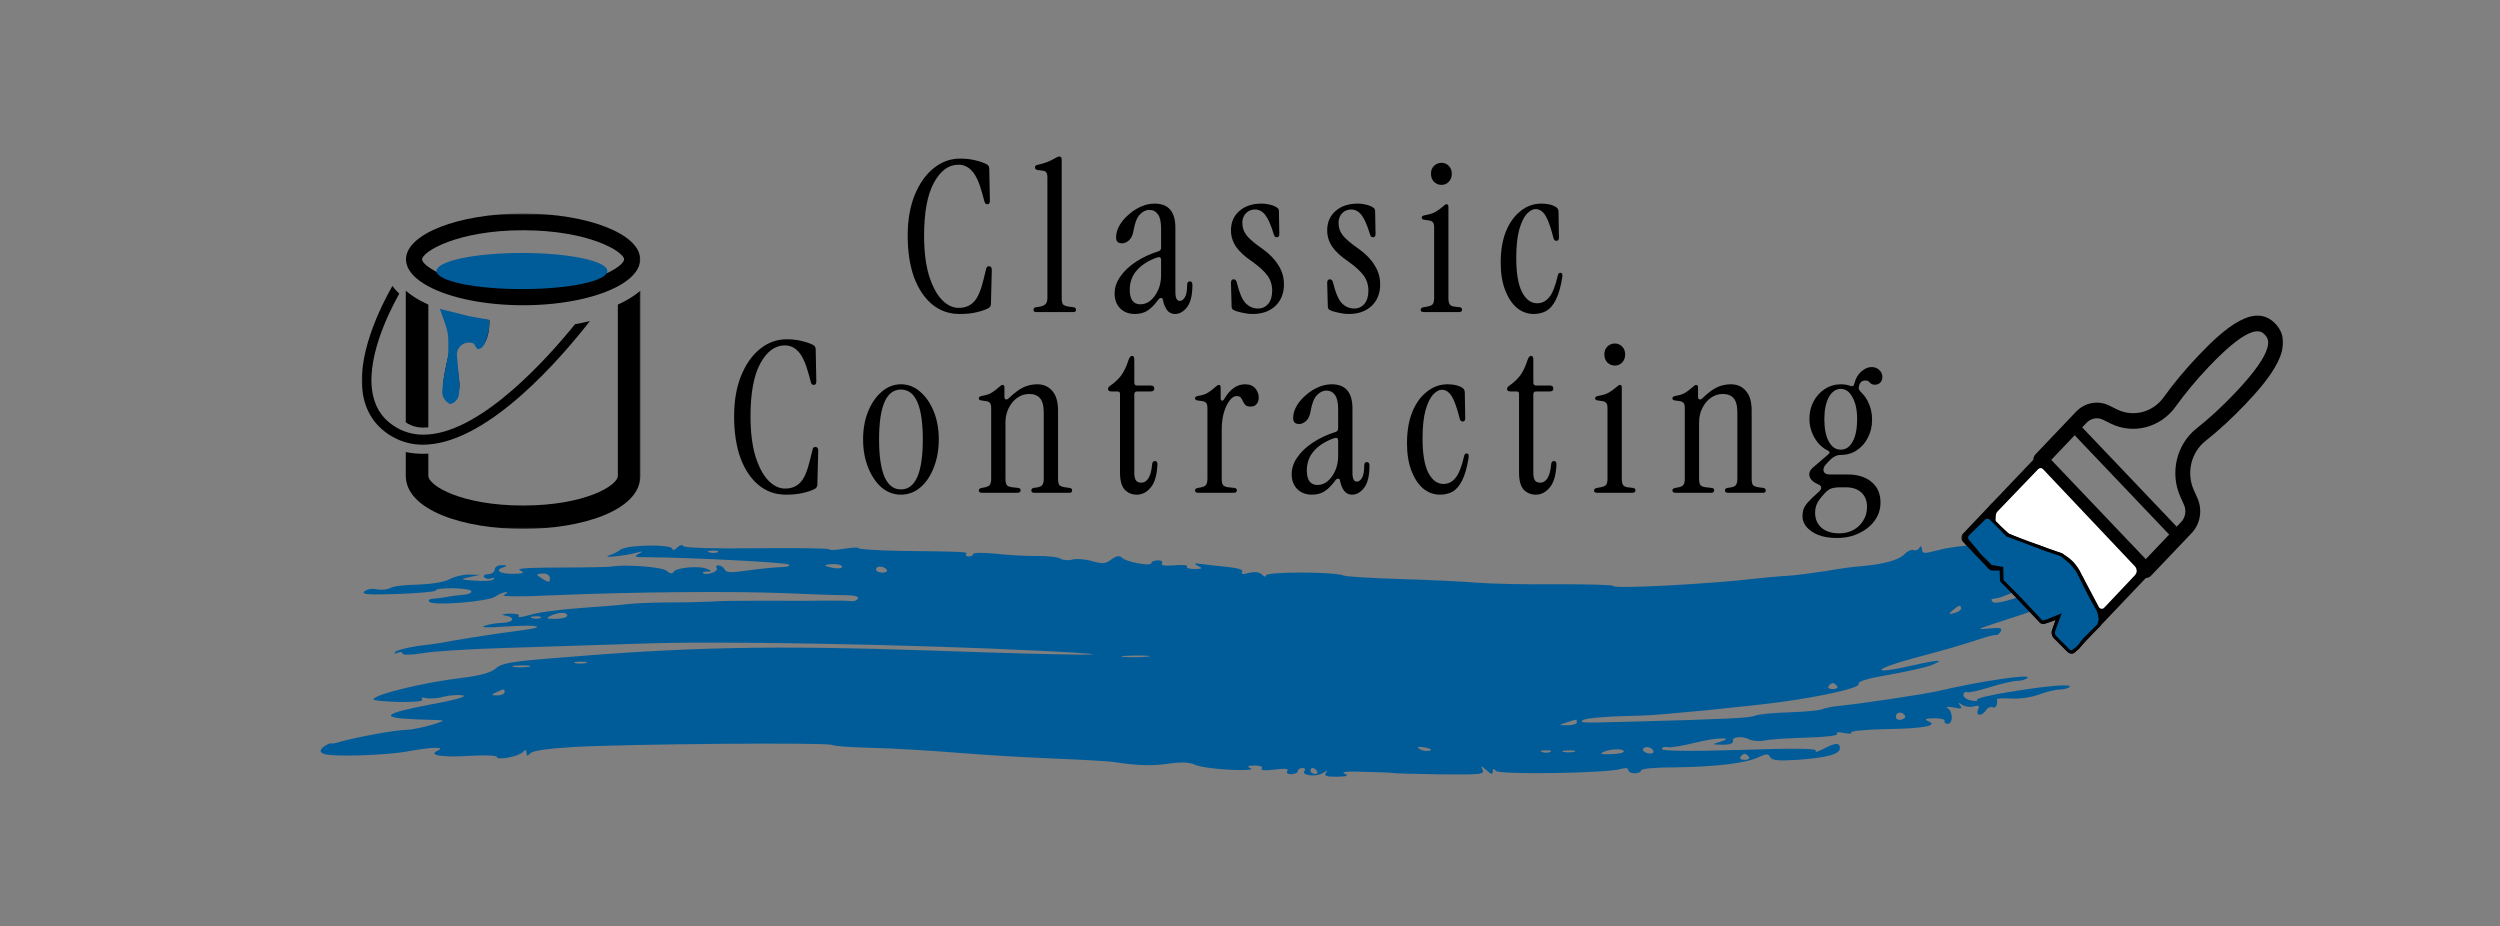 <svg width="761" height="282" viewBox="0 0 761 282" fill="none" xmlns="http://www.w3.org/2000/svg">
<rect x="0" y="0" width="761" height="282" fill="#808080" stroke="none"/>
<path d="M292.045 95.576C288.888 95.576 286.114 94.595 283.725 92.632C281.378 90.669 279.544 87.917 278.221 84.376C276.941 80.792 276.301 76.568 276.301 71.704C276.301 67.011 277.005 62.915 278.413 59.416C279.864 55.875 281.784 53.144 284.173 51.224C286.605 49.261 289.293 48.28 292.237 48.28C293.986 48.28 295.522 48.451 296.845 48.792C298.168 49.091 299.341 49.496 300.365 50.008C300.877 50.307 301.133 50.755 301.133 51.352L301.325 61.08C301.325 61.805 301.069 62.168 300.557 62.168C300.088 62.168 299.789 61.891 299.661 61.336L299.021 58.968C298.125 55.64 297.08 53.336 295.885 52.056C294.733 50.776 293.346 50.136 291.725 50.136C288.738 50.136 286.242 51.992 284.237 55.704C282.274 59.373 281.293 64.707 281.293 71.704C281.293 76.483 281.784 80.515 282.765 83.8C283.789 87.085 285.09 89.56 286.669 91.224C288.29 92.888 289.997 93.72 291.789 93.72C293.709 93.72 295.245 93.123 296.397 91.928C297.592 90.733 298.594 88.429 299.405 85.016L300.173 81.88C300.301 81.24 300.642 80.963 301.197 81.048C301.666 81.133 301.901 81.496 301.901 82.136L301.645 92.504C301.645 93.101 301.368 93.549 300.813 93.848C299.789 94.36 298.573 94.765 297.165 95.064C295.8 95.405 294.093 95.576 292.045 95.576ZM315.371 95C314.859 95 314.603 94.765 314.603 94.296C314.603 93.869 314.838 93.613 315.307 93.528L316.203 93.4C317.099 93.272 317.76 93.016 318.187 92.632C318.614 92.248 318.827 91.608 318.827 90.712V54.04C318.827 53.272 318.699 52.739 318.443 52.44C318.23 52.141 317.824 51.971 317.227 51.928L315.755 51.736C315.286 51.651 315.051 51.395 315.051 50.968C315.051 50.541 315.286 50.285 315.755 50.2C316.95 49.944 317.974 49.645 318.827 49.304C319.68 48.963 320.384 48.621 320.939 48.28C321.622 47.853 322.134 47.64 322.475 47.64C322.944 47.64 323.179 47.981 323.179 48.664V90.712C323.179 91.608 323.307 92.248 323.563 92.632C323.862 92.973 324.459 93.208 325.355 93.336L326.827 93.528C327.296 93.613 327.531 93.869 327.531 94.296C327.531 94.765 327.275 95 326.763 95H315.371ZM345.434 95.576C343.642 95.576 342.17 95.021 341.018 93.912C339.866 92.76 339.29 91.245 339.29 89.368C339.29 87.533 339.866 85.805 341.018 84.184C342.17 82.52 343.748 81.027 345.754 79.704C347.759 78.381 350.042 77.315 352.602 76.504C353.156 76.333 353.434 75.971 353.434 75.416V69.592C353.434 67.544 353.114 66.093 352.474 65.24C351.834 64.344 350.959 63.896 349.85 63.896C348.783 63.896 347.802 64.387 346.906 65.368C346.052 66.307 345.434 67.907 345.05 70.168C344.836 71.533 344.367 72.536 343.642 73.176C342.959 73.773 342.255 74.072 341.53 74.072C340.335 74.072 339.738 73.475 339.738 72.28C339.738 71.043 340.079 69.827 340.762 68.632C341.487 67.395 342.426 66.285 343.578 65.304C344.73 64.28 345.988 63.469 347.354 62.872C348.719 62.275 350.084 61.976 351.45 61.976C355.674 61.976 357.786 64.429 357.786 69.336V88.92C357.786 90.712 358.234 91.608 359.13 91.608C359.684 91.608 360.196 91.245 360.666 90.52C361.135 89.752 361.37 88.472 361.37 86.68C361.37 85.997 361.647 85.656 362.202 85.656C362.714 85.656 362.97 86.019 362.97 86.744C362.97 89.859 362.415 92.12 361.306 93.528C360.239 94.893 359.023 95.576 357.658 95.576C356.634 95.576 355.823 95.171 355.226 94.36C354.628 93.507 354.223 92.504 354.01 91.352C353.967 90.925 353.775 90.712 353.434 90.712C353.135 90.669 352.836 90.861 352.538 91.288C351.514 92.696 350.468 93.763 349.402 94.488C348.335 95.213 347.012 95.576 345.434 95.576ZM347.162 92.632C348.271 92.632 349.295 92.248 350.234 91.48C351.172 90.669 351.94 89.603 352.538 88.28C353.135 86.957 353.434 85.464 353.434 83.8V79.128C353.434 78.317 352.986 78.083 352.09 78.424C349.487 79.363 347.46 80.664 346.01 82.328C344.602 83.949 343.898 85.912 343.898 88.216C343.898 91.16 344.986 92.632 347.162 92.632ZM381.3 95.576C380.319 95.576 379.273 95.448 378.164 95.192C377.055 94.979 376.159 94.701 375.476 94.36C375.092 94.147 374.9 93.784 374.9 93.272L374.708 86.104C374.708 85.379 374.985 85.016 375.54 85.016C376.009 85.016 376.329 85.357 376.5 86.04C377.225 89.069 378.1 91.139 379.124 92.248C380.191 93.357 381.471 93.912 382.964 93.912C384.201 93.912 385.225 93.443 386.036 92.504C386.847 91.523 387.252 90.179 387.252 88.472C387.252 86.765 386.783 85.251 385.844 83.928C384.905 82.605 383.327 81.155 381.108 79.576C378.889 78.083 377.268 76.589 376.244 75.096C375.22 73.56 374.708 71.896 374.708 70.104C374.708 67.672 375.561 65.709 377.268 64.216C378.975 62.723 381.236 61.976 384.052 61.976C384.905 61.976 385.737 62.083 386.548 62.296C387.359 62.467 388.084 62.765 388.724 63.192C389.108 63.448 389.3 63.789 389.3 64.216L389.428 71.256C389.428 71.896 389.172 72.216 388.66 72.216C388.361 72.216 388.148 72.131 388.02 71.96C387.892 71.747 387.785 71.491 387.7 71.192C386.847 68.419 385.993 66.499 385.14 65.432C384.287 64.323 383.241 63.768 382.004 63.768C380.895 63.768 379.977 64.152 379.252 64.92C378.527 65.688 378.164 66.648 378.164 67.8C378.164 69.293 378.612 70.595 379.508 71.704C380.404 72.813 382.025 74.179 384.372 75.8C386.505 77.336 388.105 79 389.172 80.792C390.281 82.541 390.836 84.461 390.836 86.552C390.836 89.283 389.961 91.48 388.212 93.144C386.463 94.765 384.159 95.576 381.3 95.576ZM410.588 95.576C409.606 95.576 408.561 95.448 407.452 95.192C406.342 94.979 405.446 94.701 404.764 94.36C404.38 94.147 404.188 93.784 404.188 93.272L403.996 86.104C403.996 85.379 404.273 85.016 404.828 85.016C405.297 85.016 405.617 85.357 405.788 86.04C406.513 89.069 407.388 91.139 408.412 92.248C409.478 93.357 410.758 93.912 412.252 93.912C413.489 93.912 414.513 93.443 415.324 92.504C416.134 91.523 416.54 90.179 416.54 88.472C416.54 86.765 416.07 85.251 415.132 83.928C414.193 82.605 412.614 81.155 410.396 79.576C408.177 78.083 406.556 76.589 405.532 75.096C404.508 73.56 403.996 71.896 403.996 70.104C403.996 67.672 404.849 65.709 406.556 64.216C408.262 62.723 410.524 61.976 413.34 61.976C414.193 61.976 415.025 62.083 415.836 62.296C416.646 62.467 417.372 62.765 418.012 63.192C418.396 63.448 418.588 63.789 418.588 64.216L418.716 71.256C418.716 71.896 418.46 72.216 417.948 72.216C417.649 72.216 417.436 72.131 417.308 71.96C417.18 71.747 417.073 71.491 416.988 71.192C416.134 68.419 415.281 66.499 414.428 65.432C413.574 64.323 412.529 63.768 411.292 63.768C410.182 63.768 409.265 64.152 408.54 64.92C407.814 65.688 407.452 66.648 407.452 67.8C407.452 69.293 407.9 70.595 408.796 71.704C409.692 72.813 411.313 74.179 413.66 75.8C415.793 77.336 417.393 79 418.46 80.792C419.569 82.541 420.124 84.461 420.124 86.552C420.124 89.283 419.249 91.48 417.5 93.144C415.75 94.765 413.446 95.576 410.588 95.576ZM438.787 56.28C437.891 56.28 437.123 55.96 436.483 55.32C435.886 54.68 435.587 53.869 435.587 52.888C435.587 51.907 435.886 51.117 436.483 50.52C437.123 49.88 437.891 49.56 438.787 49.56C439.683 49.56 440.43 49.88 441.027 50.52C441.624 51.117 441.923 51.907 441.923 52.888C441.923 53.869 441.624 54.68 441.027 55.32C440.43 55.96 439.683 56.28 438.787 56.28ZM433.411 95C432.771 95 432.451 94.765 432.451 94.296C432.451 93.912 432.728 93.656 433.283 93.528L434.051 93.4C435.118 93.229 435.8 92.973 436.099 92.632C436.398 92.248 436.547 91.608 436.547 90.712V69.208C436.547 68.44 436.419 67.928 436.163 67.672C435.95 67.373 435.544 67.181 434.947 67.096L433.603 66.904C433.048 66.861 432.771 66.627 432.771 66.2C432.771 65.859 433.112 65.624 433.795 65.496C435.118 65.283 436.184 64.941 436.995 64.472C437.806 64.003 438.595 63.427 439.363 62.744C439.747 62.36 440.067 62.168 440.323 62.168C440.707 62.168 440.899 62.424 440.899 62.936V90.712C440.899 91.608 441.027 92.248 441.283 92.632C441.539 93.016 442.03 93.251 442.755 93.336L444.355 93.528C444.824 93.613 445.059 93.848 445.059 94.232C445.059 94.744 444.739 95 444.099 95H433.411ZM466.861 95.576C464.984 95.576 463.277 94.957 461.741 93.72C460.248 92.44 459.053 90.627 458.157 88.28C457.261 85.933 456.813 83.139 456.813 79.896C456.813 76.269 457.346 73.112 458.413 70.424C459.522 67.736 461.016 65.667 462.893 64.216C464.77 62.723 466.861 61.976 469.165 61.976C471.128 61.976 472.664 62.36 473.773 63.128C474.2 63.427 474.413 63.896 474.413 64.536L474.541 72.344C474.541 72.984 474.285 73.304 473.773 73.304C473.304 73.304 473.005 73.027 472.877 72.472C472.28 70.125 471.704 68.312 471.149 67.032C470.594 65.752 470.018 64.877 469.421 64.408C468.824 63.896 468.162 63.64 467.437 63.64C466.584 63.64 465.688 64.131 464.749 65.112C463.853 66.093 463.085 67.693 462.445 69.912C461.848 72.088 461.549 74.968 461.549 78.552C461.549 83.117 462.125 86.552 463.277 88.856C464.472 91.16 466.008 92.312 467.885 92.312C469.378 92.312 470.616 91.693 471.597 90.456C472.621 89.219 473.496 86.979 474.221 83.736C474.349 83.267 474.605 83.032 474.989 83.032C475.501 83.032 475.693 83.459 475.565 84.312C475.096 87.299 474.434 89.624 473.581 91.288C472.77 92.909 471.789 94.04 470.637 94.68C469.528 95.277 468.269 95.576 466.861 95.576Z" fill="black"/>
<path d="M239.208 150.576C236.051 150.576 233.277 149.595 230.888 147.632C228.541 145.669 226.707 142.917 225.384 139.376C224.104 135.792 223.464 131.568 223.464 126.704C223.464 122.011 224.168 117.915 225.576 114.416C227.027 110.875 228.947 108.144 231.336 106.224C233.768 104.261 236.456 103.28 239.4 103.28C241.149 103.28 242.685 103.451 244.008 103.792C245.331 104.091 246.504 104.496 247.528 105.008C248.04 105.307 248.296 105.755 248.296 106.352L248.488 116.08C248.488 116.805 248.232 117.168 247.72 117.168C247.251 117.168 246.952 116.891 246.824 116.336L246.184 113.968C245.288 110.64 244.243 108.336 243.048 107.056C241.896 105.776 240.509 105.136 238.888 105.136C235.901 105.136 233.405 106.992 231.4 110.704C229.437 114.373 228.456 119.707 228.456 126.704C228.456 131.483 228.947 135.515 229.928 138.8C230.952 142.085 232.253 144.56 233.832 146.224C235.453 147.888 237.16 148.72 238.952 148.72C240.872 148.72 242.408 148.123 243.56 146.928C244.755 145.733 245.757 143.429 246.568 140.016L247.336 136.88C247.464 136.24 247.805 135.963 248.36 136.048C248.829 136.133 249.064 136.496 249.064 137.136L248.808 147.504C248.808 148.101 248.531 148.549 247.976 148.848C246.952 149.36 245.736 149.765 244.328 150.064C242.963 150.405 241.256 150.576 239.208 150.576ZM274.246 150.576C272.07 150.576 270.107 149.851 268.358 148.4C266.651 146.907 265.286 144.88 264.262 142.32C263.238 139.76 262.726 136.901 262.726 133.744C262.726 130.587 263.238 127.749 264.262 125.232C265.286 122.715 266.673 120.709 268.422 119.216C270.171 117.723 272.113 116.976 274.246 116.976C276.422 116.976 278.363 117.723 280.07 119.216C281.819 120.709 283.206 122.715 284.23 125.232C285.254 127.749 285.766 130.587 285.766 133.744C285.766 136.901 285.254 139.76 284.23 142.32C283.249 144.88 281.883 146.907 280.134 148.4C278.385 149.851 276.422 150.576 274.246 150.576ZM274.246 148.976C278.683 148.976 280.902 143.899 280.902 133.744C280.902 123.632 278.683 118.576 274.246 118.576C269.809 118.576 267.59 123.632 267.59 133.744C267.59 143.899 269.809 148.976 274.246 148.976ZM298.899 150C298.259 150 297.939 149.765 297.939 149.296C297.939 148.912 298.216 148.656 298.771 148.528L299.539 148.4C300.435 148.229 301.011 147.973 301.267 147.632C301.566 147.248 301.715 146.608 301.715 145.712V124.208C301.715 123.44 301.587 122.928 301.331 122.672C301.118 122.373 300.712 122.181 300.115 122.096L298.771 121.904C298.216 121.861 297.939 121.627 297.939 121.2C297.939 120.859 298.28 120.624 298.963 120.496C300.286 120.283 301.288 119.941 301.971 119.472C302.696 119.003 303.443 118.427 304.211 117.744C304.595 117.36 304.915 117.168 305.171 117.168C305.555 117.168 305.747 117.424 305.747 117.936V120.816C305.747 121.2 305.875 121.456 306.131 121.584C306.43 121.669 306.75 121.541 307.091 121.2C308.798 119.579 310.291 118.469 311.571 117.872C312.894 117.275 314.28 116.976 315.731 116.976C317.651 116.976 319.187 117.659 320.339 119.024C321.491 120.347 322.067 122.309 322.067 124.912V145.712C322.067 146.608 322.195 147.248 322.451 147.632C322.75 147.973 323.347 148.208 324.243 148.336L325.651 148.528C326.12 148.613 326.355 148.869 326.355 149.296C326.355 149.765 326.099 150 325.587 150H314.835C314.238 150 313.939 149.765 313.939 149.296C313.939 148.869 314.174 148.613 314.643 148.528L315.539 148.4C316.435 148.272 317.011 148.016 317.267 147.632C317.566 147.248 317.715 146.608 317.715 145.712V125.616C317.715 123.525 317.331 122.053 316.563 121.2C315.795 120.347 314.707 119.92 313.299 119.92C311.934 119.92 310.696 120.325 309.587 121.136C308.52 121.904 307.667 122.949 307.027 124.272C306.387 125.552 306.067 126.981 306.067 128.56V145.712C306.067 146.608 306.195 147.248 306.451 147.632C306.75 148.016 307.347 148.251 308.243 148.336L309.971 148.528C310.44 148.613 310.675 148.848 310.675 149.232C310.675 149.744 310.355 150 309.715 150H298.899ZM346.049 150.576C344.556 150.576 343.319 150.064 342.337 149.04C341.399 147.973 340.929 146.245 340.929 143.856V119.92C340.929 119.408 340.673 119.152 340.161 119.152H338.305C337.623 119.152 337.281 118.896 337.281 118.384C337.281 118.043 337.473 117.744 337.857 117.488C339.265 116.507 340.396 115.461 341.249 114.352C342.103 113.2 342.849 111.643 343.489 109.68C343.788 108.784 344.151 108.336 344.577 108.336C345.047 108.336 345.281 108.677 345.281 109.36V116.464C345.281 117.061 345.58 117.36 346.177 117.36H350.337C351.02 117.36 351.361 117.659 351.361 118.256C351.361 118.853 351.02 119.152 350.337 119.152H346.177C345.58 119.152 345.281 119.451 345.281 120.048V143.92C345.281 144.859 345.431 145.605 345.729 146.16C346.028 146.672 346.583 146.928 347.393 146.928C348.289 146.928 349.015 146.48 349.569 145.584C350.167 144.688 350.551 143.237 350.721 141.232C350.807 140.635 351.084 140.336 351.553 140.336C352.065 140.336 352.321 140.656 352.321 141.296C352.193 144.581 351.511 146.949 350.273 148.4C349.079 149.851 347.671 150.576 346.049 150.576ZM372.66 121.456C374.409 118.469 376.521 116.976 378.996 116.976C380.404 116.976 381.449 117.403 382.132 118.256C382.815 119.067 383.156 119.984 383.156 121.008C383.156 121.819 382.943 122.48 382.516 122.992C382.132 123.504 381.513 123.76 380.66 123.76C379.977 123.76 379.465 123.611 379.124 123.312C378.825 122.971 378.569 122.587 378.356 122.16C378.185 121.733 377.972 121.371 377.716 121.072C377.46 120.731 377.033 120.56 376.436 120.56C375.668 120.56 374.943 121.029 374.26 121.968C373.577 122.864 373.001 124.08 372.532 125.616C372.105 127.152 371.892 128.901 371.892 130.864V145.712C371.892 146.608 372.02 147.248 372.276 147.632C372.575 148.016 373.172 148.251 374.068 148.336L375.796 148.528C376.265 148.613 376.5 148.848 376.5 149.232C376.5 149.744 376.18 150 375.54 150H364.724C364.084 150 363.764 149.765 363.764 149.296C363.764 148.912 364.041 148.656 364.596 148.528L365.364 148.4C366.26 148.229 366.836 147.973 367.092 147.632C367.391 147.248 367.54 146.608 367.54 145.712V124.208C367.54 123.44 367.412 122.928 367.156 122.672C366.943 122.373 366.537 122.181 365.94 122.096L364.596 121.904C364.041 121.861 363.764 121.627 363.764 121.2C363.764 120.859 364.105 120.624 364.788 120.496C366.111 120.283 367.113 119.941 367.796 119.472C368.521 119.003 369.268 118.427 370.036 117.744C370.42 117.36 370.74 117.168 370.996 117.168C371.38 117.168 371.572 117.424 371.572 117.936V121.392C371.572 121.691 371.7 121.883 371.956 121.968C372.212 122.011 372.447 121.84 372.66 121.456ZM399.334 150.576C397.542 150.576 396.07 150.021 394.918 148.912C393.766 147.76 393.19 146.245 393.19 144.368C393.19 142.533 393.766 140.805 394.918 139.184C396.07 137.52 397.649 136.027 399.654 134.704C401.659 133.381 403.942 132.315 406.502 131.504C407.057 131.333 407.334 130.971 407.334 130.416V124.592C407.334 122.544 407.014 121.093 406.374 120.24C405.734 119.344 404.859 118.896 403.75 118.896C402.683 118.896 401.702 119.387 400.806 120.368C399.953 121.307 399.334 122.907 398.95 125.168C398.737 126.533 398.267 127.536 397.542 128.176C396.859 128.773 396.155 129.072 395.43 129.072C394.235 129.072 393.638 128.475 393.638 127.28C393.638 126.043 393.979 124.827 394.662 123.632C395.387 122.395 396.326 121.285 397.478 120.304C398.63 119.28 399.889 118.469 401.254 117.872C402.619 117.275 403.985 116.976 405.35 116.976C409.574 116.976 411.686 119.429 411.686 124.336V143.92C411.686 145.712 412.134 146.608 413.03 146.608C413.585 146.608 414.097 146.245 414.566 145.52C415.035 144.752 415.27 143.472 415.27 141.68C415.27 140.997 415.547 140.656 416.102 140.656C416.614 140.656 416.87 141.019 416.87 141.744C416.87 144.859 416.315 147.12 415.206 148.528C414.139 149.893 412.923 150.576 411.558 150.576C410.534 150.576 409.723 150.171 409.126 149.36C408.529 148.507 408.123 147.504 407.91 146.352C407.867 145.925 407.675 145.712 407.334 145.712C407.035 145.669 406.737 145.861 406.438 146.288C405.414 147.696 404.369 148.763 403.302 149.488C402.235 150.213 400.913 150.576 399.334 150.576ZM401.062 147.632C402.171 147.632 403.195 147.248 404.134 146.48C405.073 145.669 405.841 144.603 406.438 143.28C407.035 141.957 407.334 140.464 407.334 138.8V134.128C407.334 133.317 406.886 133.083 405.99 133.424C403.387 134.363 401.361 135.664 399.91 137.328C398.502 138.949 397.798 140.912 397.798 143.216C397.798 146.16 398.886 147.632 401.062 147.632ZM438.336 150.576C436.459 150.576 434.752 149.957 433.216 148.72C431.723 147.44 430.528 145.627 429.632 143.28C428.736 140.933 428.288 138.139 428.288 134.896C428.288 131.269 428.822 128.112 429.888 125.424C430.998 122.736 432.491 120.667 434.368 119.216C436.246 117.723 438.336 116.976 440.64 116.976C442.603 116.976 444.139 117.36 445.248 118.128C445.675 118.427 445.888 118.896 445.888 119.536L446.016 127.344C446.016 127.984 445.76 128.304 445.248 128.304C444.779 128.304 444.48 128.027 444.352 127.472C443.755 125.125 443.179 123.312 442.624 122.032C442.07 120.752 441.494 119.877 440.896 119.408C440.299 118.896 439.638 118.64 438.912 118.64C438.059 118.64 437.163 119.131 436.224 120.112C435.328 121.093 434.56 122.693 433.92 124.912C433.323 127.088 433.024 129.968 433.024 133.552C433.024 138.117 433.6 141.552 434.752 143.856C435.947 146.16 437.483 147.312 439.36 147.312C440.854 147.312 442.091 146.693 443.072 145.456C444.096 144.219 444.971 141.979 445.696 138.736C445.824 138.267 446.08 138.032 446.464 138.032C446.976 138.032 447.168 138.459 447.04 139.312C446.571 142.299 445.91 144.624 445.056 146.288C444.246 147.909 443.264 149.04 442.112 149.68C441.003 150.277 439.744 150.576 438.336 150.576ZM467.512 150.576C466.019 150.576 464.781 150.064 463.8 149.04C462.861 147.973 462.392 146.245 462.392 143.856V119.92C462.392 119.408 462.136 119.152 461.624 119.152H459.768C459.085 119.152 458.744 118.896 458.744 118.384C458.744 118.043 458.936 117.744 459.32 117.488C460.728 116.507 461.859 115.461 462.712 114.352C463.565 113.2 464.312 111.643 464.952 109.68C465.251 108.784 465.613 108.336 466.04 108.336C466.509 108.336 466.744 108.677 466.744 109.36V116.464C466.744 117.061 467.043 117.36 467.64 117.36H471.8C472.483 117.36 472.824 117.659 472.824 118.256C472.824 118.853 472.483 119.152 471.8 119.152H467.64C467.043 119.152 466.744 119.451 466.744 120.048V143.92C466.744 144.859 466.893 145.605 467.192 146.16C467.491 146.672 468.045 146.928 468.856 146.928C469.752 146.928 470.477 146.48 471.032 145.584C471.629 144.688 472.013 143.237 472.184 141.232C472.269 140.635 472.547 140.336 473.016 140.336C473.528 140.336 473.784 140.656 473.784 141.296C473.656 144.581 472.973 146.949 471.736 148.4C470.541 149.851 469.133 150.576 467.512 150.576ZM491.562 111.28C490.666 111.28 489.898 110.96 489.258 110.32C488.661 109.68 488.362 108.869 488.362 107.888C488.362 106.907 488.661 106.117 489.258 105.52C489.898 104.88 490.666 104.56 491.562 104.56C492.458 104.56 493.205 104.88 493.802 105.52C494.4 106.117 494.698 106.907 494.698 107.888C494.698 108.869 494.4 109.68 493.802 110.32C493.205 110.96 492.458 111.28 491.562 111.28ZM486.186 150C485.546 150 485.226 149.765 485.226 149.296C485.226 148.912 485.504 148.656 486.058 148.528L486.826 148.4C487.893 148.229 488.576 147.973 488.874 147.632C489.173 147.248 489.322 146.608 489.322 145.712V124.208C489.322 123.44 489.194 122.928 488.938 122.672C488.725 122.373 488.32 122.181 487.722 122.096L486.378 121.904C485.824 121.861 485.546 121.627 485.546 121.2C485.546 120.859 485.888 120.624 486.57 120.496C487.893 120.283 488.96 119.941 489.77 119.472C490.581 119.003 491.37 118.427 492.138 117.744C492.522 117.36 492.842 117.168 493.098 117.168C493.482 117.168 493.674 117.424 493.674 117.936V145.712C493.674 146.608 493.802 147.248 494.058 147.632C494.314 148.016 494.805 148.251 495.53 148.336L497.13 148.528C497.6 148.613 497.834 148.848 497.834 149.232C497.834 149.744 497.514 150 496.874 150H486.186ZM510.036 150C509.396 150 509.076 149.765 509.076 149.296C509.076 148.912 509.354 148.656 509.908 148.528L510.676 148.4C511.572 148.229 512.148 147.973 512.404 147.632C512.703 147.248 512.852 146.608 512.852 145.712V124.208C512.852 123.44 512.724 122.928 512.468 122.672C512.255 122.373 511.85 122.181 511.252 122.096L509.908 121.904C509.354 121.861 509.076 121.627 509.076 121.2C509.076 120.859 509.418 120.624 510.1 120.496C511.423 120.283 512.426 119.941 513.108 119.472C513.834 119.003 514.58 118.427 515.348 117.744C515.732 117.36 516.052 117.168 516.308 117.168C516.692 117.168 516.884 117.424 516.884 117.936V120.816C516.884 121.2 517.012 121.456 517.268 121.584C517.567 121.669 517.887 121.541 518.228 121.2C519.935 119.579 521.428 118.469 522.708 117.872C524.031 117.275 525.418 116.976 526.868 116.976C528.788 116.976 530.324 117.659 531.476 119.024C532.628 120.347 533.204 122.309 533.204 124.912V145.712C533.204 146.608 533.332 147.248 533.588 147.632C533.887 147.973 534.484 148.208 535.38 148.336L536.788 148.528C537.258 148.613 537.492 148.869 537.492 149.296C537.492 149.765 537.236 150 536.724 150H525.972C525.375 150 525.076 149.765 525.076 149.296C525.076 148.869 525.311 148.613 525.78 148.528L526.676 148.4C527.572 148.272 528.148 148.016 528.404 147.632C528.703 147.248 528.852 146.608 528.852 145.712V125.616C528.852 123.525 528.468 122.053 527.7 121.2C526.932 120.347 525.844 119.92 524.436 119.92C523.071 119.92 521.834 120.325 520.724 121.136C519.658 121.904 518.804 122.949 518.164 124.272C517.524 125.552 517.204 126.981 517.204 128.56V145.712C517.204 146.608 517.332 147.248 517.588 147.632C517.887 148.016 518.484 148.251 519.38 148.336L521.108 148.528C521.578 148.613 521.812 148.848 521.812 149.232C521.812 149.744 521.492 150 520.852 150H510.036ZM559.171 163.76C555.928 163.76 553.368 163.099 551.491 161.776C549.614 160.496 548.675 158.939 548.675 157.104C548.675 156.336 548.782 155.632 548.995 154.992C549.208 154.395 549.656 153.691 550.339 152.88C551.064 152.069 552.152 151.024 553.603 149.744C554.115 149.275 554.371 148.848 554.371 148.464C554.371 148.037 554.115 147.717 553.603 147.504C552.067 146.864 551.15 146.053 550.851 145.072C550.552 144.048 550.915 143.109 551.939 142.256L556.547 138.288C557.059 137.861 557.038 137.499 556.483 137.2C554.734 136.347 553.347 135.024 552.323 133.232C551.299 131.44 550.787 129.52 550.787 127.472C550.787 125.509 551.214 123.739 552.067 122.16C552.92 120.581 554.072 119.323 555.523 118.384C556.974 117.445 558.595 116.976 560.387 116.976C561.411 116.976 562.392 117.147 563.331 117.488C563.928 117.701 564.291 117.509 564.419 116.912C564.803 115.291 565.507 114.032 566.531 113.136C567.598 112.197 568.643 111.728 569.667 111.728C570.648 111.728 571.438 112.027 572.035 112.624C572.675 113.179 572.995 113.883 572.995 114.736C572.995 115.461 572.782 116.037 572.355 116.464C571.928 116.891 571.395 117.104 570.755 117.104C570.2 117.104 569.795 116.997 569.539 116.784C569.283 116.571 569.048 116.357 568.835 116.144C568.622 115.931 568.28 115.824 567.811 115.824C566.787 115.824 566.147 116.379 565.891 117.488C565.763 117.915 565.763 118.277 565.891 118.576C566.062 118.875 566.296 119.173 566.595 119.472C567.619 120.453 568.408 121.648 568.963 123.056C569.56 124.464 569.859 126.021 569.859 127.728C569.859 129.776 569.432 131.611 568.579 133.232C567.768 134.853 566.638 136.133 565.187 137.072C563.779 138.011 562.179 138.48 560.387 138.48C559.619 138.48 558.958 138.651 558.403 138.992C557.848 139.291 557.294 139.739 556.739 140.336L555.651 141.552C555.096 142.235 554.926 142.896 555.139 143.536C555.395 144.133 555.992 144.432 556.931 144.432H562.435C565.507 144.432 567.939 145.2 569.731 146.736C571.523 148.229 572.419 150.299 572.419 152.944C572.419 155.035 571.822 156.891 570.627 158.512C569.432 160.133 567.832 161.413 565.827 162.352C563.864 163.291 561.646 163.76 559.171 163.76ZM560.323 136.88C561.859 136.88 563.075 136.048 563.971 134.384C564.867 132.72 565.315 130.459 565.315 127.6C565.315 124.827 564.846 122.608 563.907 120.944C563.011 119.237 561.816 118.384 560.323 118.384C558.83 118.384 557.614 119.237 556.675 120.944C555.779 122.608 555.331 124.827 555.331 127.6C555.331 130.459 555.779 132.72 556.675 134.384C557.571 136.048 558.787 136.88 560.323 136.88ZM559.939 162.352C561.475 162.352 562.883 162.011 564.163 161.328C565.443 160.645 566.446 159.685 567.171 158.448C567.939 157.253 568.323 155.888 568.323 154.352C568.323 152.432 567.747 150.96 566.595 149.936C565.486 148.869 563.907 148.336 561.859 148.336H560.387C559.064 148.336 558.062 148.464 557.379 148.72C556.739 148.976 556.12 149.424 555.523 150.064C554.2 151.472 553.368 152.603 553.027 153.456C552.686 154.309 552.515 155.184 552.515 156.08C552.515 157.957 553.155 159.472 554.435 160.624C555.758 161.776 557.592 162.352 559.939 162.352Z" fill="black"/>
<path d="M188.955 167.282C188.06 167.939 186.394 168.789 185.365 169.078C182.796 169.939 190.396 169.205 193.739 168.242C195.796 167.757 195.925 167.755 194.388 168.604C192.85 169.453 193.239 169.634 196.334 169.598C210.78 169.708 239.687 171.222 240.21 171.862C240.602 172.32 239.574 172.608 237.898 172.628C236.35 172.646 231.97 173.066 228.236 173.57C222.699 174.373 221.152 174.391 220.624 173.381C220.229 172.647 219.449 172.102 218.675 172.111C218.03 172.118 217.777 172.491 218.169 172.948C218.953 173.862 215.101 175.292 214.059 174.473C213.669 174.2 214.183 174.01 215.215 173.998C216.762 173.98 216.76 173.795 215.205 173.167C212.871 172.085 205.528 172.817 205.027 174.115C204.648 174.766 203.872 174.59 202.96 173.77C201.656 172.584 190.297 171.699 186.05 172.487C185.406 172.587 178.444 172.76 170.576 172.758C160.517 172.782 156.908 173.008 158.334 173.638C159.89 174.359 159.378 174.642 156.154 174.679C151.898 174.728 150.336 173.453 153.55 172.585C154.45 172.298 154.188 172.024 152.899 172.038C151.608 171.961 150.584 172.619 150.593 173.358C150.601 174.097 149.706 174.754 148.546 174.767C147.514 174.779 147.004 175.247 147.396 175.704C147.918 176.252 148.822 176.334 149.592 176.048C150.362 175.67 150.621 175.759 150.24 176.318C149.859 176.784 147.282 176.998 144.571 176.752C140.053 176.435 139.923 176.344 142.881 175.664L146.098 174.98L142.873 174.925C141.066 174.853 138.237 175.532 136.699 176.381C135.032 177.232 131.041 177.832 127.045 177.97C123.434 178.012 119.699 178.425 118.802 178.989C117.905 179.461 116.102 179.667 114.809 179.405C113.386 179.052 111.713 179.348 110.947 180.003C109.926 180.939 111.863 181.101 121.145 180.809C127.462 180.552 132.615 180.123 132.611 179.753C132.599 178.738 142.79 178.897 143.447 179.905C143.71 180.364 142.685 180.93 141.138 181.04C139.721 181.149 137.274 181.454 135.859 181.748C134.442 181.949 132.511 182.248 131.609 182.259C130.707 182.361 130.195 182.737 130.717 183.192C131.763 184.473 148.514 183.172 150.817 181.575C151.84 180.824 153.381 180.253 154.026 180.245C154.671 180.238 154.417 180.61 153.391 181.084C152.237 181.651 158.299 181.674 168.869 181.182C193.232 180.162 222.377 179.918 239.022 180.557C246.893 180.928 255.151 181.203 257.472 181.176C259.922 181.147 261.475 181.591 261.223 182.148C260.843 182.707 260.073 183.085 259.299 183.002C258.007 182.832 255.427 182.769 244.852 182.891C243.821 182.903 238.017 182.878 231.955 182.855C225.893 182.833 218.93 182.913 216.482 183.126C214.033 183.247 207.973 183.409 202.943 183.375C198.042 183.432 192.757 183.677 191.212 183.88C189.796 184.081 183.482 184.615 177.039 185.059C170.724 185.501 163.642 186.414 161.329 187.18C159.015 187.853 157.47 188.056 157.852 187.589C158.361 187.029 157.068 186.767 155.005 186.791C152.814 186.909 152.3 187.099 153.722 187.36C156.952 187.877 156.455 189.453 153.103 189.584C151.427 189.603 148.981 190.001 147.568 190.479C145.898 191.052 148.478 191.115 154.663 190.674C163.943 190.105 166.788 190.811 159.062 191.824C150.948 192.841 136.659 195.13 134.087 195.714C133.701 195.811 130.739 196.214 127.262 196.624C123.914 197.124 120.828 197.899 120.319 198.459C119.938 199.017 120.197 199.107 120.967 198.728C121.865 198.349 122.511 198.433 122.516 198.895C122.523 199.449 124.973 199.421 128.706 198.824C132.052 198.231 143.136 197.549 153.45 197.245C163.764 196.942 182.071 196.361 194.319 195.943C216.878 195.036 276.346 196.104 317.253 198.126C348.741 199.702 329.137 199.651 284.107 198.047C235.079 196.396 209.419 196.877 167.674 200.406C155.562 201.377 152.473 201.967 150.943 203.462C149.538 204.679 146.325 205.64 141.303 206.252C128.938 207.687 113.634 211.466 113.652 212.943C113.655 213.22 117.141 213.549 121.527 213.684C126.429 213.719 129.006 213.505 128.482 212.864C128.089 212.315 128.475 212.218 129.639 212.482C130.802 212.745 133.252 212.625 135.179 212.048C137.237 211.563 139.815 211.441 140.979 211.704C142.273 212.059 137.901 213.218 130.308 214.598C116.41 217.252 115.394 218.557 126.877 218.978C130.619 219.12 133.973 219.174 134.36 219.262C136.812 219.326 126.913 222.118 123.818 222.154C120.337 222.194 108.626 224.361 103.484 225.806C102.456 226.187 101.169 226.386 100.652 226.3C100.264 226.212 99.239 226.778 98.344 227.435C97.324 228.463 97.329 228.924 98.496 229.465C100.829 230.454 117.332 229.987 124.153 228.707C131.746 227.327 135.872 227.279 133.178 228.511C130.1 229.932 134.751 230.617 143.514 230.054C147.767 229.82 151.251 229.965 151.257 230.426C151.269 231.534 158.09 230.255 159.235 228.857C159.871 228.11 160.259 228.198 160.269 229.122C160.282 230.23 160.54 230.227 161.432 229.293C162.068 228.547 166.703 227.847 174.565 227.387C191.578 226.452 251.415 225.946 253.23 226.756C254.008 227.117 258.526 227.434 263.299 227.564C272.846 227.823 281.622 228.368 295.048 229.414C300.082 229.817 311.311 230.519 320.214 230.878C329.117 231.237 337.763 231.692 339.573 232.04C346.292 233.071 351.065 233.2 356.086 232.404C359.691 231.9 362.143 232.057 363.699 232.778C364.996 233.409 369.776 234.093 374.293 234.318C379.196 234.538 381.773 234.324 380.736 233.874C379.44 233.335 379.695 233.055 381.887 233.03C383.563 233.01 384.47 233.369 384.09 233.928C383.581 234.488 385.001 234.656 387.963 234.252C391.182 233.846 392.474 234.016 391.837 234.669C391.457 235.228 391.978 235.684 393.009 235.672C394.17 235.658 395.067 235.186 395.062 234.725C395.055 234.171 395.696 233.794 396.47 233.785C397.114 233.777 397.506 234.142 397.124 234.608C395.851 236.009 400.372 236.603 402.55 235.377C404.086 234.436 404.344 234.433 403.58 235.273C402.946 236.204 403.852 236.47 406.947 236.435C410.042 236.399 410.684 236.114 409.258 235.484C407.962 234.945 410.152 234.735 415.7 234.948C420.344 235.079 424.086 235.221 424.087 235.313C424.088 235.406 430.41 235.61 438.021 235.707C450.919 235.835 451.95 235.731 451.288 234.261C450.628 232.975 450.887 233.065 452.451 234.432C453.884 235.708 454.402 235.887 454.39 234.871C454.379 233.948 454.636 233.853 455.42 234.675C456.465 235.863 489.347 235.391 493.459 234.051C494.744 233.667 495.648 233.749 495.655 234.395C495.662 234.949 496.57 235.401 497.602 235.389C498.633 235.377 499.532 234.997 499.526 234.535C499.52 233.981 504.029 233.56 509.575 233.588C522.083 233.444 531.485 232.319 535.204 230.522C537.771 229.384 538.286 229.378 538.815 230.48C539.472 231.488 541.279 231.652 546.95 231.31C556.099 230.65 560.085 229.588 560.064 227.741C560.043 225.987 558.754 226.002 555.036 227.984C553.241 228.836 552.341 229.123 552.722 228.565C553.358 227.819 546.521 227.713 529.762 228.276C513.775 228.737 505.906 228.643 505.899 227.997C505.892 227.443 506.664 227.249 507.569 227.423C508.346 227.691 512.336 226.999 516.193 226.031C522.752 224.385 528.813 224.315 523.157 225.951C521.1 226.528 521.231 226.712 524.326 226.676C526.39 226.744 527.675 226.268 527.538 225.623C527.006 224.244 530.356 223.928 532.562 225.103C533.47 225.554 535.535 225.715 537.08 225.42C538.752 225.032 544.551 224.688 549.966 224.533C556.026 224.371 559.632 223.867 559.239 223.41C558.717 222.862 559.49 222.761 561.299 223.109C562.851 223.461 563.882 223.356 563.49 222.992C563.098 222.534 567.607 222.113 573.409 221.954C585.273 221.817 590.164 220.929 587.053 219.58C585.626 218.95 586.01 218.668 588.718 218.637C590.652 218.614 592.075 218.967 591.952 219.431C591.699 219.895 592.219 220.259 592.865 220.344C593.639 220.335 594.145 219.498 594.131 218.297C594.118 217.189 593.587 215.902 592.809 215.542C592.159 215.088 592.933 215.079 594.612 215.336C596.94 215.864 597.454 215.673 596.669 214.758C595.884 213.752 596.013 213.75 597.312 214.566C598.221 215.11 599.772 215.369 600.928 214.986C602.342 214.601 602.732 214.873 602.1 215.989C601.723 216.824 601.861 217.562 602.634 217.553C603.279 217.545 604.174 216.888 604.553 216.145C605.06 215.4 605.829 215.022 606.477 215.292C607.513 215.649 608.146 214.626 607.868 212.874C607.865 212.597 609.798 212.483 612.121 212.641C614.573 212.797 618.308 212.292 620.619 211.434C622.931 210.576 625.76 209.897 627.05 209.882C628.339 209.868 629.624 209.483 630.007 209.11C630.769 208.085 623.038 208.728 611.196 210.712C605.661 211.607 601.545 212.578 601.808 213.037C602.199 213.402 601.427 213.503 600.134 213.241C598.842 213.071 597.672 212.253 597.664 211.607C597.656 210.868 598.167 210.493 598.685 210.672C599.204 210.943 602.292 210.26 605.633 209.206C608.974 208.152 612.704 207.277 613.993 207.262C615.283 207.248 616.697 206.862 617.206 206.302C618.224 205.089 603.031 207.297 590.169 210.308C586.182 211.278 565.969 214.281 559.527 214.91C557.466 215.118 555.15 215.607 554.381 215.985C553.611 216.271 549.101 216.693 544.46 216.839C539.819 216.984 535.181 217.407 534.155 217.881C532.615 218.545 526.557 218.892 494.84 219.72C481.818 220.055 480.657 220.068 481.808 219.224C482.703 218.567 489.274 218.029 499.977 217.814C504.619 217.76 533.347 214.935 542.488 213.629C555.622 211.815 566.426 209.289 565.769 208.188C565.373 207.454 568.457 206.495 575.022 205.403C580.428 204.417 586.345 203.148 588.142 202.389C592.378 200.678 589.929 200.798 582.211 202.55C569.091 205.564 569.716 203.802 582.958 200.232C591.701 197.915 596.458 196.567 602.882 194.461C605.065 193.697 607.123 193.211 607.64 193.298C608.028 193.386 608.666 192.824 609.046 192.173C609.55 191.151 608.774 190.976 605.682 191.288C601.044 191.711 600.659 191.901 615.05 187.209C622.759 184.719 631.737 180.459 631.724 179.351C631.709 178.058 620.894 179.661 614.085 181.864C610.231 183.201 607.014 183.792 606.62 183.243C606.099 182.787 606.094 182.325 606.481 182.321C606.866 182.224 607.639 182.123 608.283 182.023C608.797 181.925 611.237 180.973 613.676 180.021C616.115 178.977 620.224 177.452 622.663 176.5L627.158 174.878L618.65 175.161C612.333 175.419 610.267 175.166 610.644 174.33C611.023 173.679 612.562 172.923 613.976 172.537C618.479 171.561 631.19 166.705 634.007 164.917C635.415 163.977 636.306 162.951 635.913 162.494C634.998 161.396 625.328 161.693 624.439 162.811C623.929 163.371 622.644 163.755 621.481 163.584C620.191 163.507 616.589 164.287 613.249 165.434C604.899 168.301 601.939 168.889 601.926 167.781C601.921 167.319 603.203 166.658 604.877 166.454C606.423 166.251 605.001 165.991 601.776 165.936C598.423 165.974 593.4 166.586 590.443 167.359C585.557 168.616 585.17 168.621 585.024 167.145C585.013 166.221 584.624 166.041 584.246 166.784C583.994 167.341 583.096 167.721 582.577 167.45C581.929 167.181 580.646 167.749 579.754 168.683C577.97 170.551 573.084 171.808 566.513 172.346C564.45 172.462 559.429 173.166 555.568 173.857C551.705 174.456 546.426 175.163 543.977 175.284C541.528 175.405 537.148 175.825 534.314 176.134C520.791 177.768 491.146 179.311 491.135 178.387C491.13 178.018 483.39 177.83 473.975 177.846C464.691 177.954 453.725 177.711 449.852 177.386C445.979 177.061 435.527 176.535 426.625 176.269C417.722 176.002 409.721 175.54 408.943 175.18C406.221 174.01 385.327 173.974 385.341 175.175C385.348 175.729 384.831 175.643 384.177 174.911C383.395 174.181 382.102 173.919 380.173 174.403C378.244 174.887 377.599 174.802 378.107 174.15C378.615 173.498 377.061 172.962 374.091 172.626C371.38 172.381 367.764 171.961 365.955 171.704C363.501 171.363 363.116 171.552 364.672 172.273C366.228 172.994 366.101 173.18 363.651 173.209C361.975 173.228 360.939 172.87 361.32 172.404C361.703 172.03 359.895 171.867 357.447 172.08C354.484 172.298 353.192 172.129 353.7 171.476C354.082 171.01 353.561 170.554 352.529 170.566C351.368 170.58 350.47 170.959 350.475 171.421C350.488 172.529 342.604 171.05 341.427 169.678C340.775 169.039 339.745 169.236 338.339 170.268C336.549 171.674 335.647 171.685 332.412 170.798C330.341 170.176 327.631 170.022 326.474 170.313C325.317 170.696 323.639 170.53 322.86 170.077C321.951 169.534 318.723 169.202 315.499 169.239C312.404 169.274 306.726 168.971 303.11 168.551C299.366 168.224 296.27 168.168 296.275 168.629C296.279 168.999 295.639 169.376 294.865 169.385C294.22 169.392 293.83 169.119 294.083 168.655C294.72 168.001 294.074 167.916 274.081 167.685C267.115 167.581 261.436 167.184 261.433 166.907C261.428 166.538 259.366 166.654 256.92 167.052C254.475 167.449 252.412 167.565 252.408 167.196C252.405 166.919 242.601 166.755 230.48 166.895C217.068 167.05 208.295 166.781 208.031 166.23C207.638 165.681 206.867 165.967 206.102 166.714C205.337 167.462 204.694 167.654 204.688 167.1C204.671 165.623 191.001 165.78 188.955 167.282ZM218.499 168.049C218.115 168.331 216.956 168.436 216.05 168.17C215.015 167.905 215.398 167.623 216.817 167.607C218.234 167.498 219.011 167.766 218.499 168.049ZM256.339 172.507C256.344 172.969 255.186 173.167 253.764 172.906C252.343 172.646 251.178 172.29 251.176 172.105C251.173 171.92 252.332 171.722 253.75 171.706C255.169 171.69 256.334 172.046 256.339 172.507ZM269.891 173.367C270.283 173.824 269.773 174.292 268.741 174.304C267.581 174.317 266.673 173.866 266.667 173.404C266.661 172.85 267.172 172.475 267.817 172.467C268.591 172.458 269.498 172.817 269.891 173.367ZM167.39 176.027C167.405 177.32 167.018 177.325 165.46 176.419C164.421 175.784 163.511 175.148 163.509 174.964C163.506 174.779 164.407 174.584 165.439 174.572C166.47 174.56 167.38 175.196 167.39 176.027ZM172.681 187.418C172.687 187.88 171.145 188.36 169.21 188.382C166.373 188.415 165.984 188.234 167.523 187.478C170.088 186.248 172.667 186.218 172.681 187.418ZM164.564 188.066C164.18 188.348 163.021 188.453 162.115 188.187C161.08 187.922 161.463 187.64 162.882 187.624C164.299 187.515 165.076 187.783 164.564 188.066ZM596.97 185.201C596.976 185.663 596.08 186.32 594.923 186.61C593.123 187.093 592.993 187.002 594.398 185.785C596.185 184.194 596.956 184.001 596.97 185.201ZM178.395 201.852C177.494 202.047 175.947 202.065 175.171 201.89C174.265 201.623 174.908 201.431 176.713 201.41C178.519 201.389 179.166 201.566 178.395 201.852ZM349.259 199.881C347.198 200.089 344.103 200.125 342.166 199.963C340.101 199.802 341.775 199.598 345.644 199.553C349.512 199.508 351.191 199.674 349.259 199.881ZM160.997 202.977C159.71 203.176 157.646 203.2 156.484 203.029C155.191 202.767 156.22 202.57 158.67 202.542C161.121 202.513 162.154 202.686 160.997 202.977ZM153.607 210.727C153.612 211.189 152.586 211.663 151.425 211.676C149.491 211.698 149.36 211.515 151.028 210.757C153.465 209.621 153.594 209.619 153.607 210.727ZM559.199 208.818C559.591 209.275 559.08 209.743 557.92 209.757C556.759 209.77 556.238 209.314 556.619 208.848C557 208.289 557.64 207.913 557.898 207.91C558.156 207.907 558.805 208.269 559.199 208.818ZM579.809 217.724C580.201 218.181 579.82 218.739 578.921 219.027C577.892 219.316 577.114 218.955 577.106 218.217C577.089 216.739 578.762 216.443 579.809 217.724ZM480.01 219.891C480.016 220.353 478.731 220.829 477.183 220.755C474.346 220.788 474.345 220.695 476.786 219.928C478.199 219.45 479.485 219.066 479.743 219.063C479.87 218.969 480.004 219.337 480.01 219.891ZM435.1 228.537C434.199 228.732 432.778 228.471 432.127 228.017C431.087 227.29 431.602 227.192 433.799 227.536C435.479 227.886 436.128 228.248 435.1 228.537ZM503.329 228.858C503.335 229.319 502.434 229.514 501.399 229.249C500.363 228.892 499.841 228.344 500.223 227.878C500.984 226.853 503.315 227.657 503.329 228.858ZM471.989 228.85C471.606 229.131 470.446 229.237 469.54 228.97C468.505 228.705 468.889 228.424 470.307 228.407C471.725 228.299 472.502 228.567 471.989 228.85ZM479.212 228.859C478.311 229.054 476.764 229.072 475.988 228.896C475.082 228.629 475.725 228.437 477.53 228.416C479.335 228.396 479.982 228.573 479.212 228.859ZM494.3 228.777C494.305 229.146 492.504 229.537 490.311 229.562C487.475 229.687 486.829 229.51 487.983 228.942C490.163 227.901 494.289 227.761 494.3 228.777ZM532.365 230.37C532.758 230.827 532.247 231.295 531.087 231.308C529.926 231.321 529.405 230.866 529.786 230.399C530.167 229.841 530.807 229.464 531.065 229.461C531.323 229.458 531.972 229.82 532.365 230.37ZM400.865 234.658C401.257 235.115 401.004 235.58 400.36 235.587C399.586 235.596 398.936 235.142 398.93 234.68C398.924 234.126 399.178 233.754 399.436 233.751C399.822 233.746 400.471 234.108 400.865 234.658Z" fill="#005B99"/>
<mask id="mask0_2110_751" style="mask-type:luminance" maskUnits="userSpaceOnUse" x="109" y="65" width="87" height="96">
<path d="M109.885 65H195.232V161H109.885V65Z" fill="white"/>
</mask>
<g mask="url(#mask0_2110_751)">
<path d="M194.934 88.494V144.801C194.934 155.446 176.978 161.006 159.226 161.006C141.486 161.006 123.519 155.446 123.519 144.801V137.602C125.215 137.958 126.987 138.139 128.806 138.139C129.332 138.139 129.871 138.132 130.385 138.09V144.801C130.385 147.879 140.562 153.879 159.226 153.879C177.89 153.879 188.073 147.879 188.073 144.801V92.723C190.752 91.518 193.074 90.102 194.934 88.494ZM123.519 89.91V128.56C123.729 128.711 123.975 128.855 124.22 129C124.542 129.181 124.858 129.331 125.215 129.47L125.308 129.506C126.402 129.946 127.566 130.157 128.888 130.157C129.251 130.157 129.619 130.151 129.987 130.12C130.116 130.108 130.245 130.096 130.385 130.078V92.723C129.637 92.385 128.911 92.03 128.227 91.663C126.683 90.837 125.291 89.94 124.074 88.952C123.893 88.801 123.694 88.638 123.519 88.482M130.257 135.307C149.254 134.048 170.854 108.916 179.569 97.729C178.106 98.09 176.592 98.41 175.036 98.687C166.877 108.777 147.213 130.867 130.549 132.241C129.976 132.289 129.403 132.319 128.853 132.319C126.7 132.319 124.665 131.928 122.84 131.187C122.162 130.928 121.518 130.62 120.939 130.289C117.026 128.078 114.628 124.928 113.611 120.657C111.055 109.922 118.067 95.59 121.536 89.397C120.746 88.644 120.05 87.855 119.448 87.042C116.161 92.789 107.814 109.03 110.756 121.379C111.973 126.476 114.932 130.379 119.541 132.982C120.968 133.777 122.46 134.379 123.998 134.777C125.507 135.175 127.122 135.373 128.8 135.373C129.297 135.373 129.771 135.355 130.257 135.307ZM194.875 78.952C194.875 81.638 192.933 84.157 189.564 86.283C183.277 90.265 172.047 92.916 159.226 92.916C146.417 92.916 135.187 90.265 128.9 86.283C125.525 84.157 123.583 81.638 123.583 78.952C123.583 71.241 139.545 64.994 159.226 64.994C178.919 64.994 194.875 71.241 194.875 78.952ZM189.974 78.952C189.974 76.681 179.399 70.09 159.226 70.09C139.053 70.09 128.49 76.681 128.49 78.952C128.49 79.867 130.198 81.476 133.549 83.084C138.533 80.705 147.166 78.349 159.226 78.349C171.292 78.349 179.92 80.705 184.903 83.084C188.26 81.488 189.974 79.867 189.974 78.952ZM148.996 97.44C143.762 96.849 138.767 95.801 134.392 94.313C135.07 95.687 136.877 99.789 136.971 104.151C137.094 109.488 131.883 120.446 137.895 120.446C142.253 120.446 137.895 109.873 138.562 104.524C138.796 102.681 139.474 100.566 140.141 98.831C141.463 98.783 143.159 99.066 143.592 100.705C144.329 103.506 145.066 107.325 147.154 104.904C148.897 102.879 149.008 98.723 148.996 97.44Z" fill="black"/>
</g>
<mask id="mask1_2110_751" style="mask-type:luminance" maskUnits="userSpaceOnUse" x="596" y="95" width="100" height="105">
<path d="M596.885 95H695.296V199.115H596.885V95Z" fill="white"/>
</mask>
<g mask="url(#mask1_2110_751)">
<path d="M692.624 98.54C686.369 91.969 677.291 99.738 669.234 108.202C665.254 112.382 661.593 116.769 658.65 120.895C655.364 125.501 649.39 127.071 644.447 124.637L642.062 123.455C638.671 121.781 634.614 122.525 631.968 125.31L619.598 138.304C619.161 138.758 618.942 139.359 618.937 139.956L606.395 153.13C606.359 153.147 606.322 153.168 606.286 153.19L605.484 154.033C605.468 154.071 605.447 154.104 605.431 154.142L597.489 162.491C596.853 163.153 596.853 164.231 597.489 164.893L605.364 173.165C605.666 173.483 606.077 173.663 606.504 173.663H608.697L608.77 176.092C608.78 176.525 608.952 176.935 609.244 177.241L620.879 189.464C621.312 189.918 621.952 190.076 622.536 189.874L625.723 188.758L624.614 192.013C624.405 192.631 624.551 193.321 624.994 193.786L629.463 198.48C630.093 199.142 631.119 199.142 631.749 198.48L642.109 187.598L643.421 186.214L647.541 181.892L653.197 175.945C653.77 175.939 654.338 175.709 654.775 175.25L664.65 164.882L667.145 162.261C669.791 159.477 670.499 155.215 668.905 151.658L667.786 149.147C665.463 143.955 666.963 137.68 671.348 134.228C675.275 131.136 679.452 127.29 683.431 123.116C691.484 114.652 698.879 105.111 692.624 98.54ZM644.103 180.693C643.968 179.709 643.687 178.773 643.254 177.881C640.567 172.366 632.572 169.773 624.838 167.262C614.619 163.947 607.89 161.326 608.421 155.806L620.744 142.866L650.426 174.052L644.103 180.693ZM653.171 170.205L624.4 139.983L631.53 132.493L660.301 162.716L653.171 170.205ZM680.223 119.751C676.395 123.772 672.385 127.46 668.629 130.42C662.53 135.223 660.452 143.95 663.687 151.172L664.806 153.677C665.593 155.428 665.244 157.529 663.942 158.897L662.588 160.314L633.817 130.091L635.171 128.674C636.473 127.307 638.468 126.94 640.135 127.761L642.52 128.943C649.395 132.335 657.702 130.152 662.275 123.751C665.093 119.8 668.603 115.588 672.431 111.566C685.525 97.812 688.359 100.788 689.421 101.904C690.489 103.026 693.317 105.997 680.223 119.751Z" fill="black"/>
</g>
<path d="M620.435 142.79C620.83 142.378 621.49 142.381 621.882 142.796L649.848 172.376C650.577 173.147 650.577 174.353 649.848 175.124L640.505 185.002C640.035 185.499 639.215 185.388 638.895 184.783L633.007 173.663C631.555 170.92 629.072 168.866 626.105 167.953V167.953L620.966 166.021L616.332 164.596L611.627 162.473C611.539 162.433 611.457 162.381 611.385 162.318L607.796 159.217C607.563 159.016 607.436 158.72 607.451 158.413L607.52 156.95C607.543 156.467 607.74 156.008 608.075 155.659L620.435 142.79Z" fill="white"/>
<path d="M630.443 171.274C630.469 171.296 630.492 171.32 630.513 171.346L632.425 173.733L635.916 180.702L635.92 180.71L635.925 180.718L638.901 186.165L639.369 188.484L638.932 190.245L634.531 194.646L634.512 194.666L634.494 194.687L632.535 197.136L630.718 198.497C630.31 198.49 629.919 198.327 629.63 198.038L628.238 196.646L625.322 193.729L625.08 193.006C624.973 192.684 624.978 192.334 625.095 192.015L626.33 188.647L626.721 187.577L625.669 188.012L623.229 189.023L621.834 189.372C621.658 189.416 621.472 189.362 621.348 189.229L614.249 181.658L614.238 181.647L609.38 176.788L609.311 173.414L609.303 173.001L608.894 172.932L606.047 172.452L602.67 169.075L598.95 164.601C598.45 164 598.496 163.114 599.056 162.568L603.937 157.812C604.526 157.237 605.469 157.245 606.049 157.83L610.943 162.764L611.02 162.841L611.122 162.88L623.147 167.405L623.155 167.408L623.165 167.411L627.584 168.89L630.443 171.274Z" fill="#005B99" stroke="black"/>
<ellipse cx="158.885" cy="82.5" rx="26" ry="5.5" fill="#005B99"/>
<path d="M133.885 94L142.678 96.231L148.885 97.346L148.885 100L148.368 102.365L147.389 104.827C147.043 105.698 146.201 106.269 145.264 106.269V106.269L144.23 104.596V104.596C141.677 103.463 138.846 105.489 139.095 108.27L139.385 111.5L139.885 117L139.725 119.801C139.636 121.361 138.516 122.671 136.988 123V123L136.436 122.643C135.186 121.834 134.488 120.398 134.626 118.915L134.919 115.75L136.471 107.942V103.845C136.471 102.128 136.176 100.423 135.599 98.806L133.885 94Z" fill="#005B99"/>
</svg>
